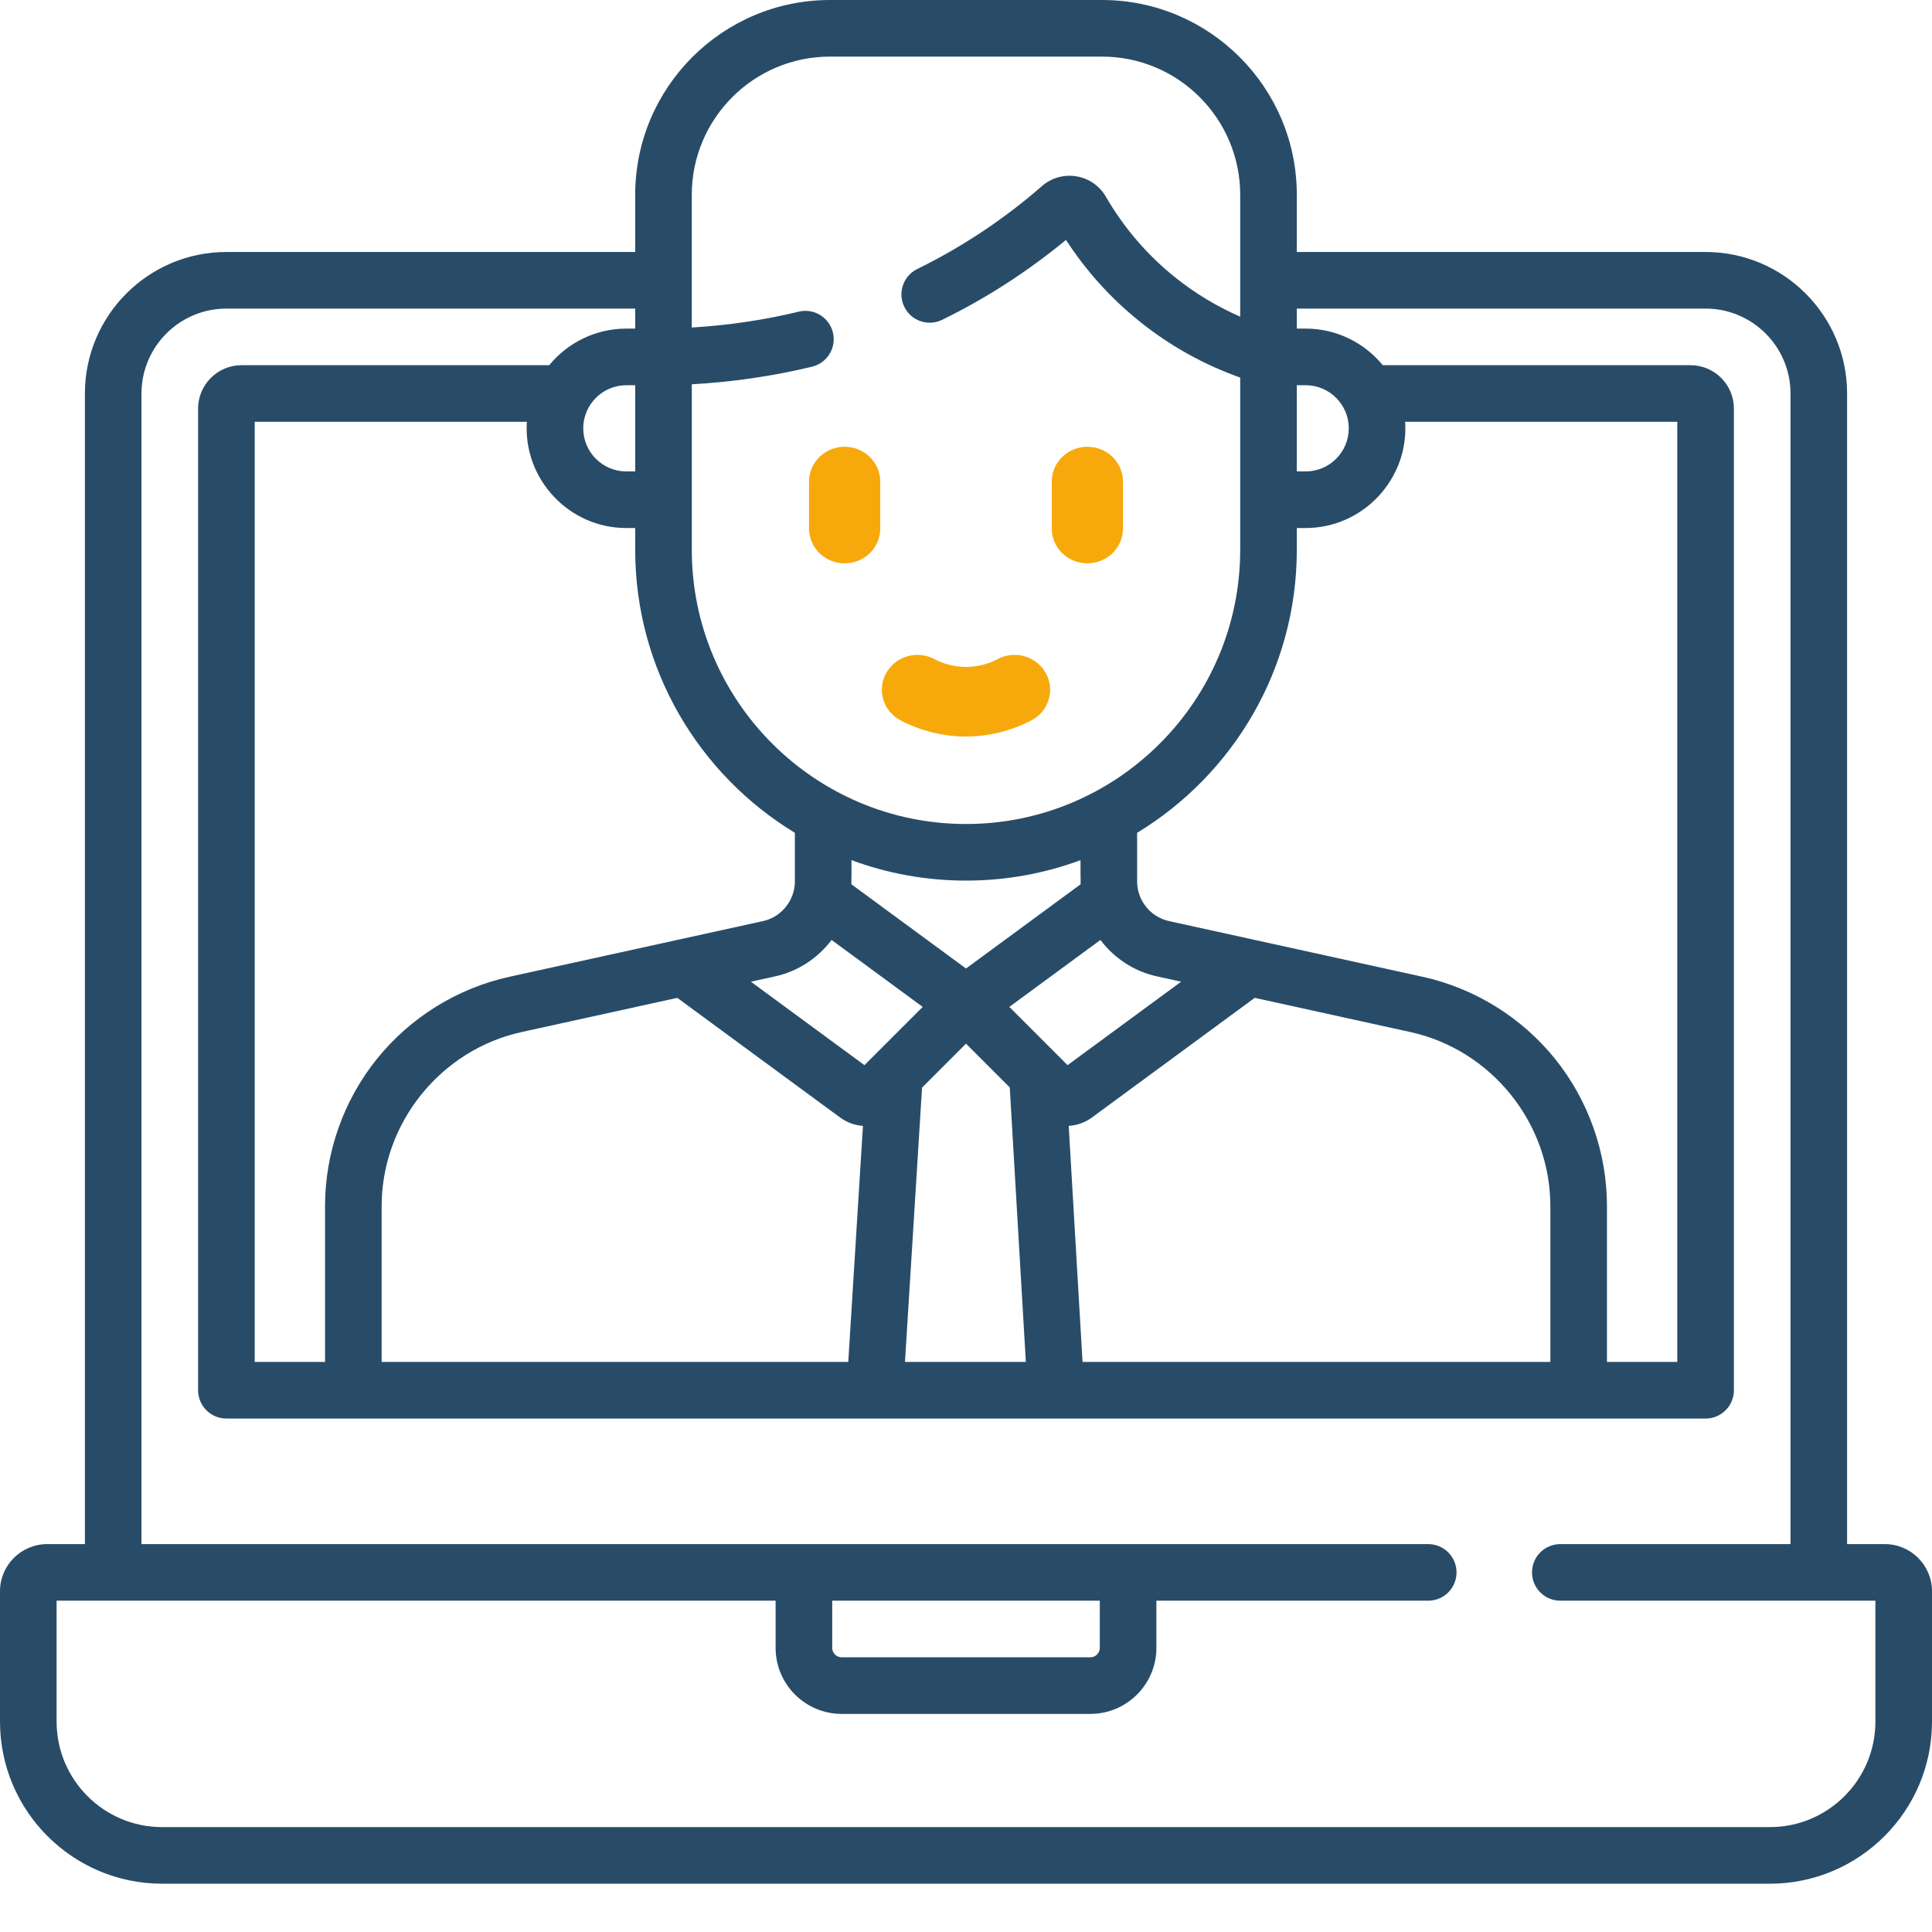 <svg width="80" height="80" viewBox="0 0 80 80" fill="none" xmlns="http://www.w3.org/2000/svg">
<g clip-path="url(#clip0_1_435)">
<path d="M78.047 63.938H76.484V16.294C76.484 13.063 73.856 10.434 70.625 10.434H53.698V8.065C53.698 3.618 50.08 0 45.633 0H34.367C29.92 0 26.302 3.618 26.302 8.065V10.434H9.375C6.144 10.434 3.516 13.063 3.516 16.294V63.938H1.953C0.876 63.938 0 64.814 0 65.891V71.289C0 74.989 3.011 78 6.711 78H73.289C76.989 78 80 74.989 80 71.289V65.891C80 64.814 79.124 63.938 78.047 63.938ZM53.698 15.951H54.065C55.049 15.951 55.85 16.752 55.85 17.736C55.85 18.72 55.049 19.521 54.065 19.521H53.698V15.951ZM53.698 21.864H54.065C56.44 21.866 58.341 19.835 58.184 17.466H69.453V56.395H66.541V49.942C66.541 47.734 65.779 45.571 64.395 43.85C63.011 42.129 61.061 40.92 58.904 40.446L48.405 38.14C47.627 37.97 47.086 37.273 47.086 36.5V34.485C51.046 32.081 53.698 27.728 53.698 22.766V21.864ZM31.092 40.65L32.099 40.429C33.054 40.219 33.87 39.667 34.434 38.922L38.207 41.694L35.795 44.106L31.092 40.65ZM35.733 46.62L35.125 56.395H15.803V49.942C15.803 46.505 18.241 43.474 21.598 42.735L28.045 41.319L34.786 46.273C35.073 46.484 35.402 46.598 35.733 46.62ZM44.747 36.615L40 40.104L35.253 36.615C35.258 36.518 35.262 35.722 35.258 35.617C36.736 36.164 38.334 36.464 40 36.464C41.666 36.464 43.264 36.164 44.742 35.617C44.74 35.722 44.742 36.518 44.747 36.615ZM38.18 45.036L40 43.215L41.812 45.028L42.478 56.395H37.473L38.18 45.036ZM41.794 41.694L45.566 38.922C46.13 39.667 46.946 40.219 47.902 40.429L48.908 40.65L44.205 44.106L41.794 41.694ZM45.215 46.273L51.955 41.319L58.401 42.735C61.76 43.474 64.197 46.505 64.197 49.942V56.395H44.826L44.253 46.62C44.59 46.601 44.923 46.486 45.215 46.273ZM28.646 15.912C30.336 15.819 32.006 15.575 33.626 15.184C34.255 15.031 34.642 14.398 34.489 13.769C34.337 13.14 33.704 12.753 33.075 12.905C31.635 13.254 30.149 13.472 28.645 13.562V8.065C28.646 4.91 31.212 2.344 34.367 2.344H45.633C48.788 2.344 51.354 4.91 51.354 8.065V13.112C50.386 12.689 49.478 12.143 48.646 11.474C47.496 10.549 46.536 9.429 45.792 8.146C45.531 7.695 45.086 7.387 44.572 7.301C44.058 7.216 43.537 7.363 43.145 7.706C41.574 9.075 39.84 10.228 37.982 11.139C37.401 11.423 37.161 12.126 37.446 12.707C37.73 13.288 38.432 13.528 39.014 13.243C40.846 12.345 42.558 11.239 44.14 9.934C44.969 11.213 45.987 12.343 47.176 13.3C48.436 14.314 49.838 15.097 51.354 15.634V22.766C51.354 29.027 46.261 34.12 40 34.12C33.739 34.12 28.646 29.027 28.646 22.766V15.912ZM32.914 34.485V36.5C32.913 37.27 32.368 37.971 31.596 38.14L21.095 40.446C18.939 40.92 16.989 42.129 15.605 43.85C14.221 45.571 13.459 47.734 13.459 49.942V56.395H10.547V17.466H21.816C21.657 19.827 23.556 21.87 25.935 21.864H26.302V22.766C26.302 27.727 28.954 32.081 32.914 34.485ZM24.151 17.736C24.151 16.752 24.951 15.951 25.935 15.951H26.302V19.521H25.935C24.951 19.521 24.151 18.72 24.151 17.736ZM77.656 71.289C77.656 73.697 75.697 75.656 73.289 75.656H6.711C4.303 75.656 2.344 73.697 2.344 71.289V66.281H32.116V68.234C32.116 69.742 33.343 70.969 34.851 70.969H45.149C46.657 70.969 47.884 69.742 47.884 68.234V66.281H59.14C59.788 66.281 60.312 65.757 60.312 65.109C60.312 64.462 59.788 63.938 59.14 63.938H5.859V16.294C5.859 14.355 7.437 12.778 9.375 12.778H26.302V13.607H25.935C24.65 13.607 23.5 14.198 22.742 15.122H10C9.009 15.122 8.203 15.928 8.203 16.919V57.567C8.203 58.215 8.728 58.739 9.375 58.739H70.625C71.272 58.739 71.797 58.215 71.797 57.567V16.919C71.797 15.928 70.991 15.122 70 15.122H57.258C56.5 14.198 55.35 13.607 54.065 13.607H53.698V12.778H70.625C72.563 12.778 74.141 14.355 74.141 16.294V63.938H64.609C63.962 63.938 63.437 64.462 63.437 65.109C63.437 65.757 63.962 66.281 64.609 66.281H77.656V71.289ZM34.46 68.234V66.281H45.54V68.234C45.54 68.45 45.365 68.625 45.149 68.625H34.851C34.635 68.625 34.46 68.45 34.46 68.234Z" fill="#284C68"/>
<path d="M39.946 30C39.102 29.991 38.263 29.779 37.521 29.386C37.049 29.135 36.877 28.563 37.135 28.107C37.394 27.651 37.986 27.484 38.458 27.734C38.786 27.908 39.331 28.116 40 28.116C40.677 28.116 41.211 27.909 41.541 27.734C42.014 27.484 42.606 27.651 42.864 28.107C43.123 28.563 42.951 29.135 42.479 29.385C41.945 29.669 41.025 30.011 39.946 30Z" fill="#F7A90B"/>
<path d="M35.949 21.884C35.949 22.405 35.513 22.826 34.974 22.826C34.436 22.826 34 22.405 34 21.884V19.942C34 19.422 34.436 19 34.974 19C35.513 19 35.949 19.422 35.949 19.942V21.884Z" fill="#F7A90B"/>
<path d="M46 21.884C46 22.405 45.564 22.826 45.026 22.826C44.487 22.826 44.051 22.405 44.051 21.884V19.942C44.051 19.422 44.487 19 45.026 19C45.564 19 46 19.422 46 19.942V21.884Z" fill="#F7A90B"/>
<path d="M39.946 30C39.102 29.991 38.263 29.779 37.521 29.386C37.049 29.135 36.877 28.563 37.135 28.107C37.394 27.651 37.986 27.484 38.458 27.734C38.786 27.908 39.331 28.116 40 28.116C40.677 28.116 41.211 27.909 41.541 27.734C42.014 27.484 42.606 27.651 42.864 28.107C43.123 28.563 42.951 29.135 42.479 29.385C41.945 29.669 41.025 30.011 39.946 30Z" stroke="#F7A90B"/>
<path d="M35.949 21.884C35.949 22.405 35.513 22.826 34.974 22.826C34.436 22.826 34 22.405 34 21.884V19.942C34 19.422 34.436 19 34.974 19C35.513 19 35.949 19.422 35.949 19.942V21.884Z" stroke="#F7A90B"/>
<path d="M46 21.884C46 22.405 45.564 22.826 45.026 22.826C44.487 22.826 44.051 22.405 44.051 21.884V19.942C44.051 19.422 44.487 19 45.026 19C45.564 19 46 19.422 46 19.942V21.884Z" stroke="#F7A90B"/>
</g>
<defs>
<clipPath id="clip0_1_435">
<rect width="80" height="80" fill="white"/>
</clipPath>
</defs>
</svg>
